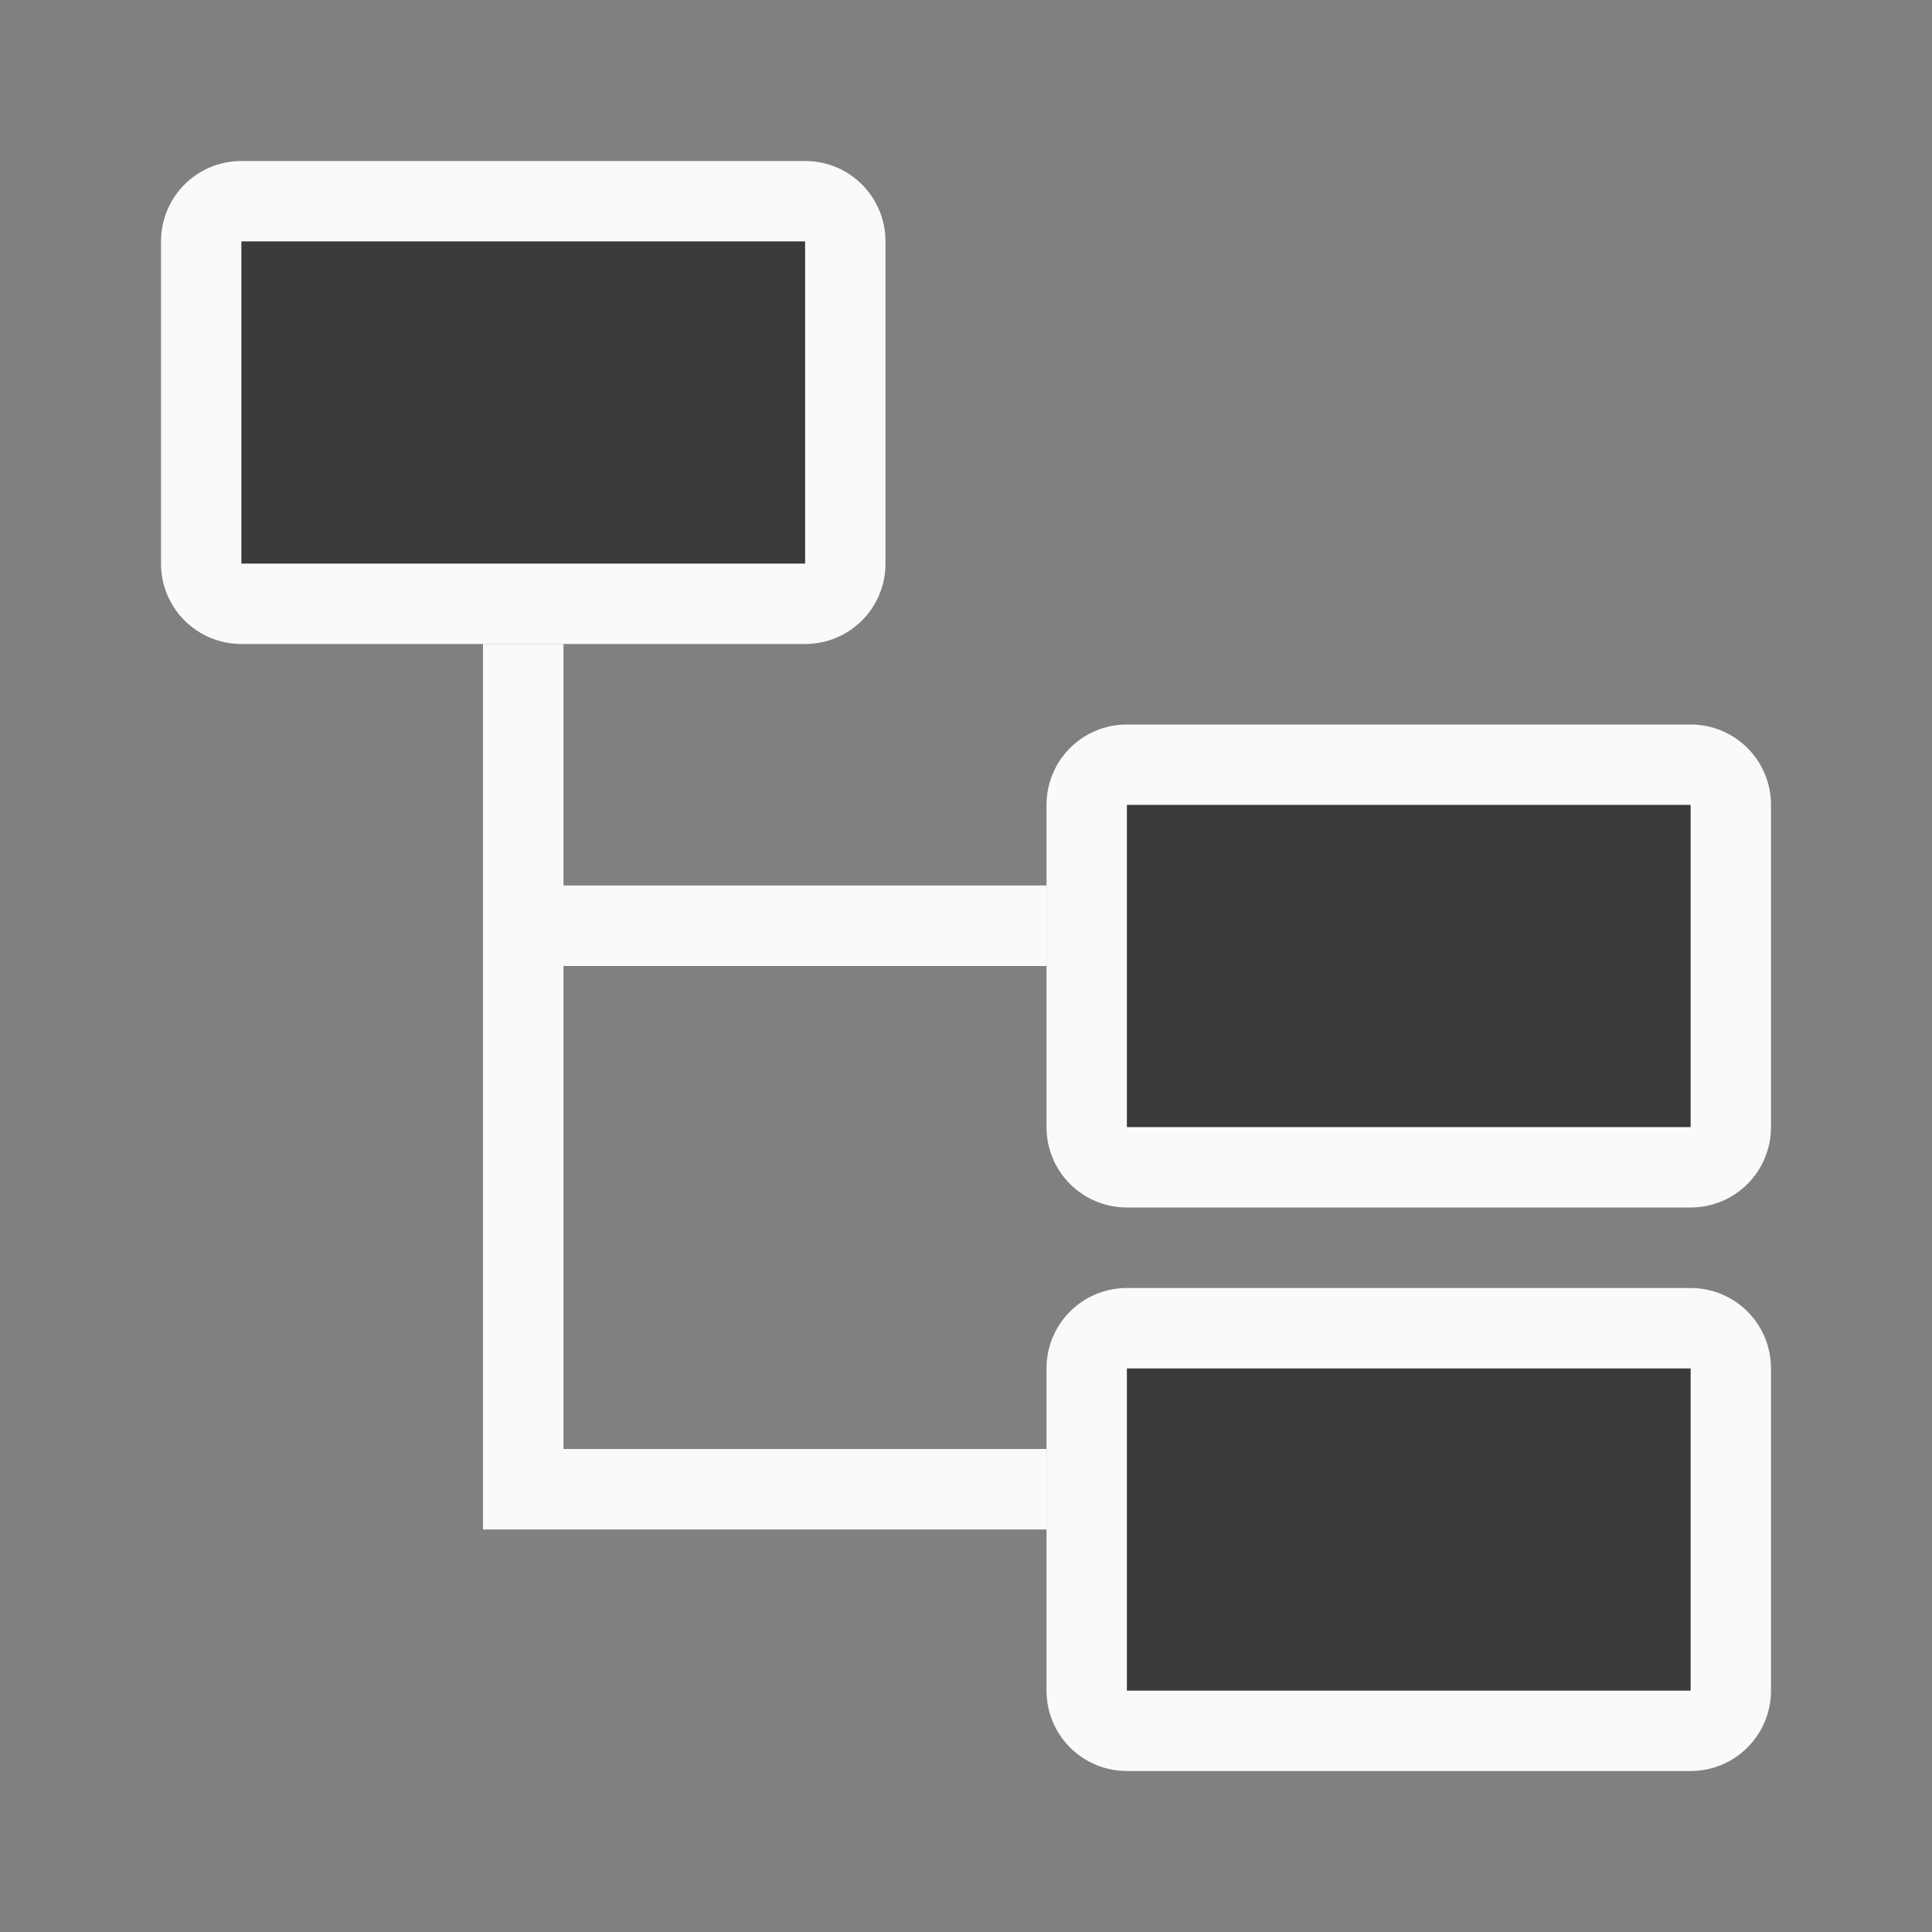 <svg viewBox="0 0 120 120" xmlns="http://www.w3.org/2000/svg"><rect x="0" y="0" width="120" height="120" fill="#808080" stroke="none"/><g transform="scale(5)"><g fill="#fafafa"><path d="m3 2c-.554 0-1 .446-1 1v4c0 .554.446 1 1 1h7c.554 0 1-.446 1-1v-4c0-.554-.446-1-1-1zm0 1h7v4h-7z"/><path d="m14 9c-.554 0-1 .446-1 1v4c0 .554.446 1 1 1h7c.554 0 1-.446 1-1v-4c0-.554-.446-1-1-1zm0 1h7v4h-7z"/><path d="m14 16c-.554 0-1 .446-1 1v4c0 .554.446 1 1 1h7c.554 0 1-.446 1-1v-4c0-.554-.446-1-1-1zm0 1h7v4h-7z"/></g><g fill="#3a3a38"><path d="m14 10h7v4h-7z"/><path d="m14 17h7v4h-7z"/><path d="m3 3h7v4h-7z"/></g><path d="m6 8v11h1 6v-1h-6v-6h6v-1h-6v-3z" fill="#fafafa"/></g></svg>